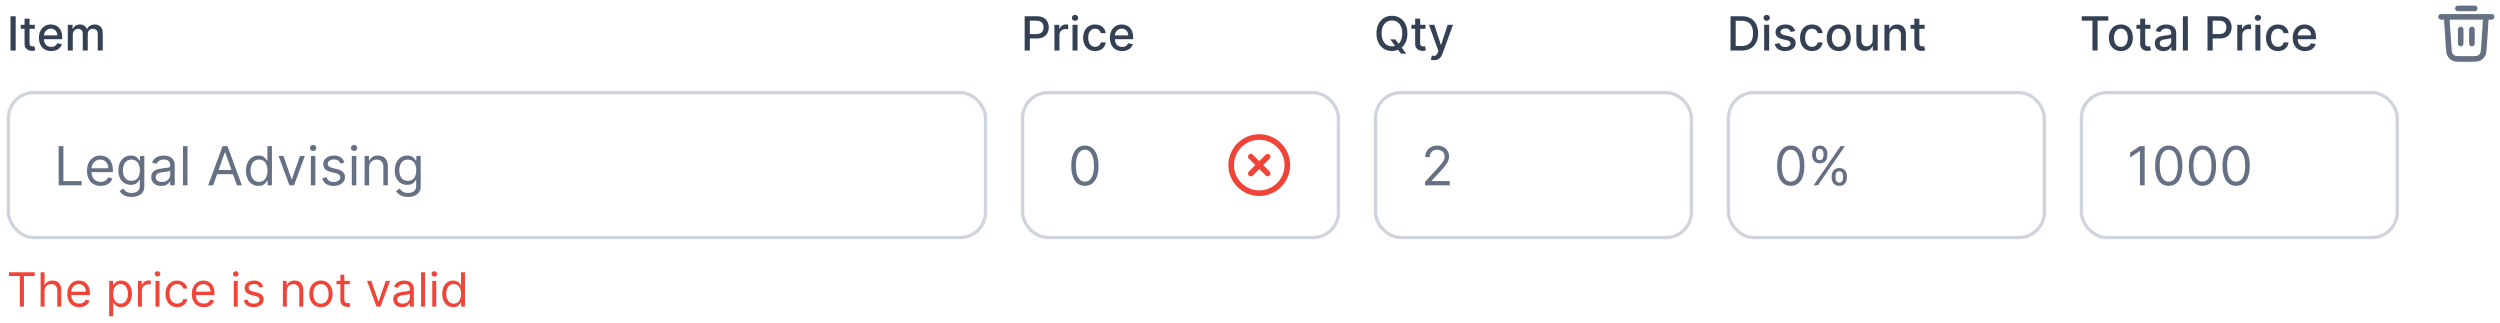 <svg width="742" height="96" viewBox="0 0 742 96" fill="none" xmlns="http://www.w3.org/2000/svg">
<path d="M4.655 4.818V15H3.119V4.818H4.655ZM10.337 7.364V8.557H6.166V7.364H10.337ZM7.285 5.534H8.771V12.758C8.771 13.046 8.814 13.263 8.901 13.409C8.987 13.552 9.098 13.649 9.234 13.702C9.373 13.752 9.524 13.777 9.686 13.777C9.805 13.777 9.91 13.769 9.999 13.752C10.089 13.736 10.158 13.722 10.208 13.712L10.477 14.94C10.39 14.973 10.268 15.007 10.109 15.04C9.95 15.076 9.751 15.096 9.512 15.099C9.121 15.106 8.756 15.037 8.418 14.891C8.08 14.745 7.807 14.519 7.598 14.214C7.389 13.91 7.285 13.527 7.285 13.066V5.534ZM15.191 15.154C14.438 15.154 13.79 14.993 13.247 14.672C12.707 14.347 12.289 13.891 11.994 13.305C11.703 12.715 11.557 12.024 11.557 11.232C11.557 10.449 11.703 9.76 11.994 9.163C12.289 8.567 12.7 8.101 13.227 7.766C13.757 7.432 14.377 7.264 15.086 7.264C15.517 7.264 15.935 7.335 16.339 7.478C16.744 7.62 17.107 7.844 17.428 8.149C17.75 8.454 18.003 8.85 18.189 9.337C18.374 9.821 18.467 10.41 18.467 11.102V11.629H12.397V10.516H17.011C17.011 10.124 16.931 9.778 16.772 9.477C16.613 9.172 16.389 8.931 16.101 8.756C15.816 8.58 15.481 8.492 15.096 8.492C14.679 8.492 14.314 8.595 14.003 8.8C13.694 9.003 13.456 9.268 13.287 9.596C13.121 9.921 13.038 10.274 13.038 10.655V11.525C13.038 12.035 13.128 12.47 13.307 12.827C13.489 13.185 13.742 13.459 14.067 13.648C14.392 13.833 14.772 13.926 15.206 13.926C15.488 13.926 15.744 13.886 15.976 13.807C16.208 13.724 16.409 13.601 16.578 13.439C16.747 13.277 16.876 13.076 16.966 12.837L18.373 13.091C18.26 13.505 18.058 13.868 17.766 14.18C17.478 14.488 17.115 14.728 16.677 14.901C16.243 15.07 15.748 15.154 15.191 15.154ZM20.116 15V7.364H21.543V8.607H21.638C21.797 8.186 22.057 7.857 22.418 7.622C22.78 7.384 23.212 7.264 23.716 7.264C24.226 7.264 24.654 7.384 24.999 7.622C25.347 7.861 25.604 8.189 25.769 8.607H25.849C26.031 8.199 26.321 7.874 26.719 7.632C27.116 7.387 27.59 7.264 28.141 7.264C28.833 7.264 29.398 7.481 29.836 7.915C30.277 8.35 30.497 9.004 30.497 9.879V15H29.011V10.018C29.011 9.501 28.87 9.127 28.588 8.895C28.306 8.663 27.97 8.547 27.579 8.547C27.095 8.547 26.719 8.696 26.45 8.994C26.182 9.289 26.048 9.669 26.048 10.133V15H24.566V9.924C24.566 9.51 24.437 9.177 24.178 8.925C23.92 8.673 23.583 8.547 23.169 8.547C22.887 8.547 22.627 8.621 22.389 8.771C22.153 8.916 21.963 9.12 21.817 9.382C21.674 9.644 21.603 9.947 21.603 10.292V15H20.116Z" fill="#344054"/>
<g filter="url(#filter0_d_6833_16216)">
<rect x="2" y="26" width="291" height="44" rx="8" fill="white"/>
<rect x="2.5" y="26.5" width="290" height="43" rx="7.5" stroke="#D0D5DD"/>
<path d="M17.409 54V42.364H18.818V52.75H24.227V54H17.409ZM29.886 54.182C29.046 54.182 28.32 53.996 27.71 53.625C27.104 53.25 26.636 52.727 26.307 52.057C25.981 51.383 25.818 50.599 25.818 49.705C25.818 48.811 25.981 48.023 26.307 47.341C26.636 46.655 27.095 46.121 27.682 45.739C28.273 45.352 28.962 45.159 29.75 45.159C30.204 45.159 30.653 45.235 31.097 45.386C31.54 45.538 31.943 45.784 32.307 46.125C32.67 46.462 32.96 46.909 33.176 47.466C33.392 48.023 33.5 48.708 33.5 49.523V50.091H26.773V48.932H32.136C32.136 48.439 32.038 48 31.841 47.614C31.648 47.227 31.371 46.922 31.011 46.699C30.655 46.475 30.235 46.364 29.75 46.364C29.216 46.364 28.754 46.496 28.364 46.761C27.977 47.023 27.68 47.364 27.472 47.784C27.263 48.205 27.159 48.655 27.159 49.136V49.909C27.159 50.568 27.273 51.127 27.5 51.585C27.731 52.04 28.051 52.386 28.46 52.625C28.869 52.86 29.345 52.977 29.886 52.977C30.239 52.977 30.557 52.928 30.841 52.83C31.129 52.727 31.377 52.576 31.585 52.375C31.794 52.17 31.954 51.917 32.068 51.614L33.364 51.977C33.227 52.417 32.998 52.803 32.676 53.136C32.354 53.466 31.956 53.724 31.483 53.909C31.009 54.091 30.477 54.182 29.886 54.182ZM39.062 57.455C38.415 57.455 37.858 57.371 37.392 57.205C36.926 57.042 36.538 56.826 36.227 56.557C35.92 56.292 35.676 56.008 35.494 55.705L36.562 54.955C36.684 55.114 36.837 55.295 37.023 55.5C37.208 55.708 37.462 55.888 37.784 56.04C38.11 56.195 38.536 56.273 39.062 56.273C39.767 56.273 40.349 56.102 40.807 55.761C41.265 55.42 41.494 54.886 41.494 54.159V52.386H41.381C41.282 52.545 41.142 52.742 40.96 52.977C40.782 53.208 40.525 53.415 40.188 53.597C39.854 53.775 39.403 53.864 38.835 53.864C38.131 53.864 37.498 53.697 36.938 53.364C36.381 53.03 35.939 52.545 35.614 51.909C35.292 51.273 35.131 50.5 35.131 49.591C35.131 48.697 35.288 47.919 35.602 47.256C35.917 46.589 36.354 46.074 36.915 45.71C37.475 45.343 38.123 45.159 38.858 45.159C39.426 45.159 39.877 45.254 40.21 45.443C40.547 45.629 40.805 45.841 40.983 46.08C41.165 46.314 41.305 46.508 41.403 46.659H41.54V45.273H42.835V54.25C42.835 55 42.665 55.61 42.324 56.08C41.987 56.553 41.532 56.9 40.96 57.119C40.392 57.343 39.76 57.455 39.062 57.455ZM39.017 52.659C39.555 52.659 40.01 52.536 40.381 52.29C40.752 52.044 41.034 51.689 41.227 51.227C41.42 50.765 41.517 50.212 41.517 49.568C41.517 48.939 41.422 48.385 41.233 47.903C41.044 47.422 40.763 47.045 40.392 46.773C40.021 46.5 39.562 46.364 39.017 46.364C38.449 46.364 37.975 46.508 37.597 46.795C37.222 47.083 36.939 47.47 36.75 47.955C36.564 48.439 36.472 48.977 36.472 49.568C36.472 50.174 36.566 50.71 36.756 51.176C36.949 51.638 37.233 52.002 37.608 52.267C37.987 52.528 38.456 52.659 39.017 52.659ZM47.858 54.205C47.305 54.205 46.803 54.1 46.352 53.892C45.901 53.68 45.544 53.375 45.278 52.977C45.013 52.576 44.881 52.091 44.881 51.523C44.881 51.023 44.979 50.617 45.176 50.307C45.373 49.992 45.636 49.746 45.966 49.568C46.295 49.39 46.659 49.258 47.057 49.17C47.458 49.08 47.862 49.008 48.267 48.955C48.797 48.886 49.227 48.835 49.557 48.801C49.89 48.763 50.133 48.701 50.284 48.614C50.439 48.526 50.517 48.375 50.517 48.159V48.114C50.517 47.553 50.364 47.117 50.057 46.807C49.754 46.496 49.294 46.341 48.676 46.341C48.036 46.341 47.534 46.481 47.17 46.761C46.807 47.042 46.551 47.341 46.403 47.659L45.131 47.205C45.358 46.674 45.661 46.261 46.04 45.966C46.422 45.667 46.839 45.458 47.29 45.341C47.744 45.22 48.191 45.159 48.631 45.159C48.911 45.159 49.233 45.193 49.597 45.261C49.964 45.326 50.318 45.46 50.659 45.665C51.004 45.869 51.29 46.178 51.517 46.591C51.744 47.004 51.858 47.557 51.858 48.25V54H50.517V52.818H50.449C50.358 53.008 50.206 53.21 49.994 53.426C49.782 53.642 49.5 53.826 49.148 53.977C48.795 54.129 48.365 54.205 47.858 54.205ZM48.062 53C48.593 53 49.04 52.896 49.403 52.688C49.771 52.479 50.047 52.21 50.233 51.881C50.422 51.551 50.517 51.205 50.517 50.841V49.614C50.46 49.682 50.335 49.744 50.142 49.801C49.953 49.854 49.733 49.901 49.483 49.943C49.237 49.981 48.996 50.015 48.761 50.045C48.53 50.072 48.343 50.095 48.199 50.114C47.85 50.159 47.525 50.233 47.222 50.335C46.922 50.434 46.68 50.583 46.494 50.784C46.312 50.981 46.222 51.25 46.222 51.591C46.222 52.057 46.394 52.409 46.739 52.648C47.087 52.883 47.528 53 48.062 53ZM55.646 42.364V54H54.305V42.364H55.646ZM63.261 54H61.784L66.057 42.364H67.511L71.784 54H70.307L66.829 44.205H66.739L63.261 54ZM63.807 49.455H69.761V50.705H63.807V49.455ZM76.71 54.182C75.983 54.182 75.341 53.998 74.784 53.631C74.227 53.26 73.792 52.737 73.477 52.062C73.163 51.385 73.006 50.583 73.006 49.659C73.006 48.742 73.163 47.947 73.477 47.273C73.792 46.599 74.229 46.078 74.79 45.71C75.35 45.343 75.998 45.159 76.733 45.159C77.301 45.159 77.75 45.254 78.079 45.443C78.413 45.629 78.667 45.841 78.841 46.08C79.019 46.314 79.157 46.508 79.256 46.659H79.369V42.364H80.71V54H79.415V52.659H79.256C79.157 52.818 79.017 53.019 78.835 53.261C78.653 53.5 78.394 53.714 78.057 53.903C77.72 54.089 77.271 54.182 76.71 54.182ZM76.892 52.977C77.43 52.977 77.885 52.837 78.256 52.557C78.627 52.273 78.909 51.881 79.102 51.381C79.296 50.877 79.392 50.295 79.392 49.636C79.392 48.985 79.297 48.415 79.108 47.926C78.919 47.434 78.638 47.051 78.267 46.778C77.896 46.502 77.438 46.364 76.892 46.364C76.324 46.364 75.85 46.51 75.472 46.801C75.097 47.089 74.814 47.481 74.625 47.977C74.439 48.47 74.347 49.023 74.347 49.636C74.347 50.258 74.441 50.822 74.631 51.33C74.824 51.833 75.108 52.235 75.483 52.534C75.862 52.83 76.331 52.977 76.892 52.977ZM90.489 45.273L87.261 54H85.898L82.671 45.273H84.125L86.534 52.227H86.625L89.034 45.273H90.489ZM92.258 54V45.273H93.599V54H92.258ZM92.94 43.818C92.679 43.818 92.454 43.729 92.264 43.551C92.079 43.373 91.986 43.159 91.986 42.909C91.986 42.659 92.079 42.445 92.264 42.267C92.454 42.089 92.679 42 92.94 42C93.202 42 93.425 42.089 93.611 42.267C93.8 42.445 93.895 42.659 93.895 42.909C93.895 43.159 93.8 43.373 93.611 43.551C93.425 43.729 93.202 43.818 92.94 43.818ZM102.237 47.227L101.033 47.568C100.957 47.367 100.845 47.172 100.697 46.983C100.554 46.79 100.357 46.631 100.107 46.506C99.856 46.381 99.537 46.318 99.146 46.318C98.612 46.318 98.167 46.441 97.811 46.688C97.459 46.93 97.283 47.239 97.283 47.614C97.283 47.947 97.404 48.21 97.646 48.403C97.889 48.597 98.267 48.758 98.783 48.886L100.078 49.205C100.858 49.394 101.44 49.684 101.822 50.074C102.205 50.46 102.396 50.958 102.396 51.568C102.396 52.068 102.252 52.515 101.964 52.909C101.68 53.303 101.283 53.614 100.771 53.841C100.26 54.068 99.665 54.182 98.987 54.182C98.097 54.182 97.36 53.989 96.777 53.602C96.194 53.216 95.824 52.651 95.669 51.909L96.942 51.591C97.063 52.061 97.292 52.413 97.629 52.648C97.97 52.883 98.415 53 98.965 53C99.59 53 100.086 52.867 100.453 52.602C100.824 52.333 101.01 52.011 101.01 51.636C101.01 51.333 100.904 51.08 100.692 50.875C100.48 50.667 100.154 50.511 99.715 50.409L98.26 50.068C97.461 49.879 96.874 49.585 96.499 49.188C96.127 48.786 95.942 48.284 95.942 47.682C95.942 47.189 96.08 46.754 96.356 46.375C96.637 45.996 97.017 45.699 97.499 45.483C97.983 45.267 98.533 45.159 99.146 45.159C100.01 45.159 100.688 45.349 101.18 45.727C101.677 46.106 102.029 46.606 102.237 47.227ZM104.415 54V45.273H105.756V54H104.415ZM105.097 43.818C104.835 43.818 104.61 43.729 104.42 43.551C104.235 43.373 104.142 43.159 104.142 42.909C104.142 42.659 104.235 42.445 104.42 42.267C104.61 42.089 104.835 42 105.097 42C105.358 42 105.581 42.089 105.767 42.267C105.956 42.445 106.051 42.659 106.051 42.909C106.051 43.159 105.956 43.373 105.767 43.551C105.581 43.729 105.358 43.818 105.097 43.818ZM109.553 48.75V54H108.212V45.273H109.507V46.636H109.621C109.825 46.193 110.136 45.837 110.553 45.568C110.969 45.295 111.507 45.159 112.166 45.159C112.757 45.159 113.274 45.28 113.717 45.523C114.161 45.761 114.505 46.125 114.751 46.614C114.998 47.099 115.121 47.712 115.121 48.455V54H113.78V48.545C113.78 47.86 113.602 47.326 113.246 46.943C112.89 46.557 112.401 46.364 111.78 46.364C111.352 46.364 110.969 46.456 110.632 46.642C110.299 46.828 110.036 47.099 109.842 47.455C109.649 47.811 109.553 48.242 109.553 48.75ZM121.094 57.455C120.446 57.455 119.889 57.371 119.423 57.205C118.957 57.042 118.569 56.826 118.259 56.557C117.952 56.292 117.707 56.008 117.526 55.705L118.594 54.955C118.715 55.114 118.868 55.295 119.054 55.5C119.24 55.708 119.493 55.888 119.815 56.04C120.141 56.195 120.567 56.273 121.094 56.273C121.798 56.273 122.38 56.102 122.838 55.761C123.296 55.42 123.526 54.886 123.526 54.159V52.386H123.412C123.313 52.545 123.173 52.742 122.991 52.977C122.813 53.208 122.556 53.415 122.219 53.597C121.885 53.775 121.435 53.864 120.866 53.864C120.162 53.864 119.529 53.697 118.969 53.364C118.412 53.03 117.971 52.545 117.645 51.909C117.323 51.273 117.162 50.5 117.162 49.591C117.162 48.697 117.319 47.919 117.634 47.256C117.948 46.589 118.385 46.074 118.946 45.71C119.507 45.343 120.154 45.159 120.889 45.159C121.457 45.159 121.908 45.254 122.241 45.443C122.579 45.629 122.836 45.841 123.014 46.08C123.196 46.314 123.336 46.508 123.435 46.659H123.571V45.273H124.866V54.25C124.866 55 124.696 55.61 124.355 56.08C124.018 56.553 123.563 56.9 122.991 57.119C122.423 57.343 121.791 57.455 121.094 57.455ZM121.048 52.659C121.586 52.659 122.041 52.536 122.412 52.29C122.783 52.044 123.065 51.689 123.259 51.227C123.452 50.765 123.548 50.212 123.548 49.568C123.548 48.939 123.454 48.385 123.264 47.903C123.075 47.422 122.795 47.045 122.423 46.773C122.052 46.5 121.594 46.364 121.048 46.364C120.48 46.364 120.007 46.508 119.628 46.795C119.253 47.083 118.971 47.47 118.781 47.955C118.596 48.439 118.503 48.977 118.503 49.568C118.503 50.174 118.598 50.71 118.787 51.176C118.98 51.638 119.264 52.002 119.639 52.267C120.018 52.528 120.488 52.659 121.048 52.659Z" fill="#667085"/>
</g>
<path d="M2.676 81.912V80.818H10.312V81.912H7.111V91H5.878V81.912H2.676ZM13.23 86.406V91H12.056V80.818H13.23V84.557H13.329C13.508 84.162 13.777 83.849 14.134 83.617C14.496 83.382 14.976 83.264 15.576 83.264C16.096 83.264 16.552 83.369 16.943 83.577C17.334 83.783 17.638 84.099 17.853 84.527C18.072 84.951 18.181 85.492 18.181 86.148V91H17.008V86.227C17.008 85.621 16.851 85.152 16.536 84.82C16.224 84.486 15.792 84.318 15.238 84.318C14.854 84.318 14.509 84.399 14.204 84.562C13.902 84.724 13.664 84.961 13.488 85.273C13.316 85.584 13.23 85.962 13.23 86.406ZM23.529 91.159C22.794 91.159 22.159 90.997 21.625 90.672C21.095 90.344 20.686 89.886 20.397 89.3C20.112 88.71 19.97 88.024 19.97 87.242C19.97 86.459 20.112 85.77 20.397 85.173C20.686 84.573 21.087 84.106 21.601 83.771C22.117 83.433 22.721 83.264 23.41 83.264C23.808 83.264 24.201 83.331 24.588 83.463C24.976 83.596 25.329 83.811 25.647 84.109C25.966 84.404 26.219 84.796 26.408 85.283C26.597 85.77 26.691 86.37 26.691 87.082V87.579H20.805V86.565H25.498C25.498 86.135 25.412 85.75 25.24 85.412C25.071 85.074 24.829 84.807 24.514 84.612C24.202 84.416 23.834 84.318 23.41 84.318C22.943 84.318 22.538 84.434 22.197 84.666C21.859 84.895 21.599 85.193 21.416 85.561C21.234 85.929 21.143 86.323 21.143 86.744V87.421C21.143 87.997 21.242 88.486 21.441 88.887C21.644 89.285 21.924 89.588 22.282 89.797C22.64 90.002 23.055 90.105 23.529 90.105C23.838 90.105 24.116 90.062 24.365 89.976C24.617 89.886 24.834 89.754 25.016 89.578C25.198 89.399 25.339 89.177 25.439 88.912L26.572 89.23C26.453 89.615 26.252 89.953 25.971 90.244C25.689 90.533 25.341 90.758 24.927 90.921C24.512 91.079 24.047 91.159 23.529 91.159ZM32.414 93.864V83.364H33.547V84.577H33.686C33.773 84.444 33.892 84.275 34.044 84.07C34.2 83.861 34.422 83.675 34.711 83.513C35.002 83.347 35.397 83.264 35.894 83.264C36.537 83.264 37.104 83.425 37.594 83.746C38.085 84.068 38.467 84.524 38.742 85.114C39.018 85.704 39.155 86.4 39.155 87.202C39.155 88.01 39.018 88.711 38.742 89.305C38.467 89.895 38.086 90.352 37.599 90.677C37.112 90.998 36.55 91.159 35.914 91.159C35.423 91.159 35.03 91.078 34.735 90.915C34.441 90.75 34.213 90.562 34.054 90.354C33.895 90.142 33.773 89.966 33.686 89.827H33.587V93.864H32.414ZM33.567 87.182C33.567 87.758 33.652 88.267 33.821 88.708C33.99 89.146 34.237 89.489 34.561 89.737C34.886 89.983 35.284 90.105 35.755 90.105C36.245 90.105 36.654 89.976 36.983 89.717C37.314 89.456 37.563 89.104 37.728 88.663C37.897 88.219 37.982 87.725 37.982 87.182C37.982 86.645 37.899 86.161 37.733 85.73C37.571 85.296 37.324 84.953 36.992 84.701C36.664 84.446 36.252 84.318 35.755 84.318C35.277 84.318 34.876 84.439 34.551 84.681C34.227 84.92 33.981 85.254 33.816 85.685C33.65 86.113 33.567 86.612 33.567 87.182ZM40.945 91V83.364H42.078V84.517H42.158C42.297 84.139 42.549 83.833 42.914 83.597C43.278 83.362 43.689 83.244 44.147 83.244C44.233 83.244 44.341 83.246 44.47 83.249C44.599 83.253 44.697 83.258 44.763 83.264V84.457C44.723 84.447 44.632 84.433 44.49 84.413C44.35 84.389 44.203 84.378 44.047 84.378C43.676 84.378 43.345 84.456 43.053 84.612C42.765 84.764 42.536 84.976 42.367 85.248C42.201 85.516 42.118 85.823 42.118 86.168V91H40.945ZM46.154 91V83.364H47.327V91H46.154ZM46.751 82.091C46.522 82.091 46.325 82.013 46.159 81.857C45.996 81.701 45.915 81.514 45.915 81.296C45.915 81.077 45.996 80.889 46.159 80.734C46.325 80.578 46.522 80.5 46.751 80.5C46.979 80.5 47.175 80.578 47.337 80.734C47.503 80.889 47.586 81.077 47.586 81.296C47.586 81.514 47.503 81.701 47.337 81.857C47.175 82.013 46.979 82.091 46.751 82.091ZM52.578 91.159C51.863 91.159 51.246 90.99 50.729 90.652C50.212 90.314 49.814 89.848 49.536 89.255C49.258 88.662 49.118 87.984 49.118 87.222C49.118 86.446 49.261 85.762 49.546 85.168C49.834 84.572 50.235 84.106 50.749 83.771C51.266 83.433 51.869 83.264 52.559 83.264C53.096 83.264 53.579 83.364 54.01 83.562C54.441 83.761 54.794 84.04 55.069 84.398C55.344 84.756 55.515 85.173 55.581 85.651H54.408C54.319 85.303 54.12 84.994 53.811 84.726C53.507 84.454 53.096 84.318 52.578 84.318C52.121 84.318 51.72 84.438 51.375 84.676C51.034 84.912 50.767 85.245 50.575 85.675C50.386 86.103 50.291 86.605 50.291 87.182C50.291 87.772 50.384 88.285 50.57 88.723C50.759 89.16 51.024 89.5 51.365 89.742C51.71 89.984 52.114 90.105 52.578 90.105C52.883 90.105 53.16 90.052 53.409 89.946C53.657 89.84 53.868 89.688 54.04 89.489C54.212 89.29 54.335 89.051 54.408 88.773H55.581C55.515 89.224 55.351 89.629 55.089 89.991C54.831 90.349 54.488 90.634 54.06 90.846C53.636 91.055 53.142 91.159 52.578 91.159ZM60.498 91.159C59.762 91.159 59.128 90.997 58.594 90.672C58.064 90.344 57.654 89.886 57.366 89.3C57.081 88.71 56.939 88.024 56.939 87.242C56.939 86.459 57.081 85.77 57.366 85.173C57.654 84.573 58.056 84.106 58.569 83.771C59.086 83.433 59.69 83.264 60.379 83.264C60.777 83.264 61.169 83.331 61.557 83.463C61.945 83.596 62.298 83.811 62.616 84.109C62.934 84.404 63.188 84.796 63.377 85.283C63.566 85.77 63.66 86.37 63.66 87.082V87.579H57.774V86.565H62.467C62.467 86.135 62.381 85.75 62.209 85.412C62.039 85.074 61.797 84.807 61.483 84.612C61.171 84.416 60.803 84.318 60.379 84.318C59.912 84.318 59.507 84.434 59.166 84.666C58.828 84.895 58.568 85.193 58.385 85.561C58.203 85.929 58.112 86.323 58.112 86.744V87.421C58.112 87.997 58.211 88.486 58.41 88.887C58.612 89.285 58.892 89.588 59.25 89.797C59.608 90.002 60.024 90.105 60.498 90.105C60.806 90.105 61.085 90.062 61.334 89.976C61.585 89.886 61.802 89.754 61.985 89.578C62.167 89.399 62.308 89.177 62.407 88.912L63.541 89.23C63.422 89.615 63.221 89.953 62.939 90.244C62.658 90.533 62.309 90.758 61.895 90.921C61.481 91.079 61.015 91.159 60.498 91.159ZM69.382 91V83.364H70.556V91H69.382ZM69.979 82.091C69.75 82.091 69.553 82.013 69.387 81.857C69.225 81.701 69.144 81.514 69.144 81.296C69.144 81.077 69.225 80.889 69.387 80.734C69.553 80.578 69.75 80.5 69.979 80.5C70.208 80.5 70.403 80.578 70.566 80.734C70.731 80.889 70.814 81.077 70.814 81.296C70.814 81.514 70.731 81.701 70.566 81.857C70.403 82.013 70.208 82.091 69.979 82.091ZM78.114 85.074L77.06 85.372C76.993 85.197 76.896 85.026 76.766 84.86C76.641 84.691 76.468 84.552 76.249 84.442C76.031 84.333 75.751 84.278 75.409 84.278C74.942 84.278 74.552 84.386 74.241 84.602C73.933 84.814 73.779 85.084 73.779 85.412C73.779 85.704 73.885 85.934 74.097 86.103C74.309 86.272 74.64 86.413 75.091 86.526L76.225 86.804C76.907 86.97 77.416 87.223 77.751 87.565C78.086 87.903 78.253 88.338 78.253 88.872C78.253 89.31 78.127 89.701 77.875 90.046C77.627 90.39 77.279 90.662 76.831 90.861C76.384 91.06 75.863 91.159 75.27 91.159C74.491 91.159 73.847 90.99 73.336 90.652C72.826 90.314 72.502 89.82 72.367 89.171L73.48 88.892C73.586 89.303 73.787 89.611 74.082 89.817C74.38 90.022 74.77 90.125 75.25 90.125C75.797 90.125 76.231 90.009 76.553 89.777C76.877 89.542 77.04 89.26 77.04 88.932C77.04 88.667 76.947 88.445 76.761 88.266C76.576 88.083 76.291 87.947 75.906 87.858L74.634 87.56C73.934 87.394 73.421 87.137 73.093 86.789C72.768 86.438 72.605 85.999 72.605 85.472C72.605 85.041 72.726 84.66 72.968 84.328C73.213 83.997 73.547 83.737 73.968 83.548C74.392 83.359 74.872 83.264 75.409 83.264C76.165 83.264 76.758 83.43 77.189 83.761C77.623 84.093 77.931 84.53 78.114 85.074ZM85.13 86.406V91H83.957V83.364H85.09V84.557H85.19C85.369 84.169 85.64 83.858 86.005 83.622C86.37 83.383 86.84 83.264 87.417 83.264C87.934 83.264 88.386 83.37 88.774 83.582C89.162 83.791 89.463 84.109 89.679 84.537C89.894 84.961 90.002 85.498 90.002 86.148V91H88.829V86.227C88.829 85.627 88.673 85.16 88.362 84.825C88.05 84.487 87.622 84.318 87.079 84.318C86.704 84.318 86.37 84.399 86.075 84.562C85.783 84.724 85.553 84.961 85.383 85.273C85.215 85.584 85.13 85.962 85.13 86.406ZM95.248 91.159C94.559 91.159 93.954 90.995 93.434 90.667C92.917 90.339 92.512 89.88 92.221 89.29C91.932 88.7 91.788 88.01 91.788 87.222C91.788 86.426 91.932 85.732 92.221 85.138C92.512 84.545 92.917 84.085 93.434 83.756C93.954 83.428 94.559 83.264 95.248 83.264C95.938 83.264 96.541 83.428 97.058 83.756C97.578 84.085 97.983 84.545 98.271 85.138C98.563 85.732 98.709 86.426 98.709 87.222C98.709 88.01 98.563 88.7 98.271 89.29C97.983 89.88 97.578 90.339 97.058 90.667C96.541 90.995 95.938 91.159 95.248 91.159ZM95.248 90.105C95.772 90.105 96.203 89.971 96.541 89.702C96.879 89.434 97.129 89.081 97.292 88.644C97.454 88.206 97.535 87.732 97.535 87.222C97.535 86.711 97.454 86.236 97.292 85.795C97.129 85.354 96.879 84.998 96.541 84.726C96.203 84.454 95.772 84.318 95.248 84.318C94.725 84.318 94.294 84.454 93.956 84.726C93.618 84.998 93.368 85.354 93.205 85.795C93.043 86.236 92.962 86.711 92.962 87.222C92.962 87.732 93.043 88.206 93.205 88.644C93.368 89.081 93.618 89.434 93.956 89.702C94.294 89.971 94.725 90.105 95.248 90.105ZM103.821 83.364V84.358H99.863V83.364H103.821ZM101.017 81.534H102.19V88.812C102.19 89.144 102.238 89.392 102.334 89.558C102.434 89.721 102.56 89.83 102.712 89.886C102.868 89.939 103.032 89.966 103.204 89.966C103.333 89.966 103.44 89.959 103.522 89.946C103.605 89.93 103.672 89.916 103.721 89.906L103.96 90.96C103.88 90.99 103.769 91.02 103.627 91.05C103.484 91.083 103.304 91.099 103.085 91.099C102.753 91.099 102.429 91.028 102.11 90.886C101.796 90.743 101.534 90.526 101.325 90.234C101.119 89.943 101.017 89.575 101.017 89.131V81.534ZM115.767 83.364L112.944 91H111.75L108.926 83.364H110.199L112.307 89.449H112.387L114.495 83.364H115.767ZM119.331 91.179C118.847 91.179 118.408 91.088 118.013 90.906C117.619 90.72 117.306 90.453 117.074 90.105C116.842 89.754 116.726 89.329 116.726 88.832C116.726 88.395 116.812 88.04 116.984 87.769C117.157 87.493 117.387 87.278 117.675 87.122C117.964 86.966 118.282 86.85 118.63 86.774C118.981 86.695 119.334 86.632 119.689 86.585C120.153 86.526 120.529 86.481 120.817 86.451C121.109 86.418 121.321 86.363 121.454 86.287C121.59 86.211 121.657 86.078 121.657 85.889V85.849C121.657 85.359 121.523 84.978 121.255 84.706C120.99 84.434 120.587 84.298 120.047 84.298C119.487 84.298 119.047 84.421 118.729 84.666C118.411 84.912 118.187 85.173 118.058 85.452L116.944 85.054C117.143 84.59 117.408 84.229 117.74 83.97C118.075 83.708 118.439 83.526 118.834 83.423C119.231 83.317 119.622 83.264 120.007 83.264C120.252 83.264 120.534 83.294 120.852 83.354C121.174 83.41 121.483 83.528 121.782 83.707C122.083 83.886 122.334 84.156 122.532 84.517C122.731 84.878 122.831 85.362 122.831 85.969V91H121.657V89.966H121.598C121.518 90.132 121.386 90.309 121.2 90.498C121.015 90.687 120.768 90.847 120.459 90.98C120.151 91.113 119.775 91.179 119.331 91.179ZM119.51 90.125C119.974 90.125 120.365 90.034 120.683 89.852C121.005 89.669 121.247 89.434 121.409 89.146C121.575 88.857 121.657 88.554 121.657 88.236V87.162C121.608 87.222 121.498 87.276 121.329 87.326C121.164 87.372 120.971 87.414 120.753 87.45C120.537 87.483 120.327 87.513 120.121 87.54C119.919 87.563 119.755 87.583 119.629 87.599C119.324 87.639 119.039 87.704 118.774 87.793C118.512 87.879 118.3 88.01 118.138 88.186C117.979 88.358 117.899 88.594 117.899 88.892C117.899 89.3 118.05 89.608 118.351 89.817C118.656 90.022 119.042 90.125 119.51 90.125ZM126.146 80.818V91H124.972V80.818H126.146ZM128.295 91V83.364H129.468V91H128.295ZM128.891 82.091C128.662 82.091 128.465 82.013 128.3 81.857C128.137 81.701 128.056 81.514 128.056 81.296C128.056 81.077 128.137 80.889 128.3 80.734C128.465 80.578 128.662 80.5 128.891 80.5C129.12 80.5 129.315 80.578 129.478 80.734C129.644 80.889 129.726 81.077 129.726 81.296C129.726 81.514 129.644 81.701 129.478 81.857C129.315 82.013 129.12 82.091 128.891 82.091ZM134.5 91.159C133.864 91.159 133.302 90.998 132.815 90.677C132.328 90.352 131.947 89.895 131.672 89.305C131.396 88.711 131.259 88.01 131.259 87.202C131.259 86.4 131.396 85.704 131.672 85.114C131.947 84.524 132.329 84.068 132.82 83.746C133.31 83.425 133.877 83.264 134.52 83.264C135.017 83.264 135.41 83.347 135.699 83.513C135.99 83.675 136.212 83.861 136.365 84.07C136.52 84.275 136.641 84.444 136.728 84.577H136.827V80.818H138V91H136.867V89.827H136.728C136.641 89.966 136.519 90.142 136.36 90.354C136.201 90.562 135.974 90.75 135.679 90.915C135.384 91.078 134.991 91.159 134.5 91.159ZM134.659 90.105C135.13 90.105 135.528 89.983 135.853 89.737C136.177 89.489 136.424 89.146 136.593 88.708C136.762 88.267 136.847 87.758 136.847 87.182C136.847 86.612 136.764 86.113 136.598 85.685C136.433 85.254 136.187 84.92 135.863 84.681C135.538 84.439 135.137 84.318 134.659 84.318C134.162 84.318 133.748 84.446 133.417 84.701C133.088 84.953 132.842 85.296 132.676 85.73C132.513 86.161 132.432 86.645 132.432 87.182C132.432 87.725 132.515 88.219 132.681 88.663C132.85 89.104 133.098 89.456 133.426 89.717C133.758 89.976 134.169 90.105 134.659 90.105Z" fill="#F04438"/>
<path d="M304.119 15V4.818H307.748C308.54 4.818 309.196 4.962 309.717 5.251C310.237 5.539 310.626 5.933 310.885 6.434C311.143 6.931 311.273 7.491 311.273 8.114C311.273 8.741 311.142 9.304 310.88 9.805C310.621 10.302 310.23 10.696 309.707 10.988C309.186 11.276 308.532 11.421 307.743 11.421H305.247V10.118H307.604C308.104 10.118 308.51 10.032 308.822 9.859C309.133 9.684 309.362 9.445 309.508 9.143C309.654 8.842 309.727 8.499 309.727 8.114C309.727 7.73 309.654 7.388 309.508 7.09C309.362 6.792 309.132 6.558 308.817 6.389C308.505 6.22 308.094 6.136 307.584 6.136H305.655V15H304.119ZM312.954 15V7.364H314.391V8.577H314.471C314.61 8.166 314.855 7.843 315.206 7.607C315.561 7.369 315.962 7.249 316.41 7.249C316.502 7.249 316.612 7.253 316.738 7.259C316.867 7.266 316.968 7.274 317.041 7.284V8.706C316.981 8.689 316.875 8.671 316.723 8.651C316.57 8.628 316.418 8.616 316.265 8.616C315.914 8.616 315.601 8.691 315.326 8.84C315.054 8.986 314.839 9.19 314.68 9.452C314.52 9.71 314.441 10.005 314.441 10.337V15H312.954ZM318.327 15V7.364H319.814V15H318.327ZM319.078 6.185C318.82 6.185 318.598 6.099 318.412 5.927C318.23 5.751 318.138 5.542 318.138 5.3C318.138 5.055 318.23 4.846 318.412 4.674C318.598 4.498 318.82 4.411 319.078 4.411C319.337 4.411 319.557 4.498 319.739 4.674C319.925 4.846 320.018 5.055 320.018 5.3C320.018 5.542 319.925 5.751 319.739 5.927C319.557 6.099 319.337 6.185 319.078 6.185ZM325.03 15.154C324.291 15.154 323.655 14.987 323.121 14.652C322.591 14.314 322.183 13.848 321.898 13.255C321.613 12.662 321.471 11.982 321.471 11.217C321.471 10.441 321.617 9.757 321.908 9.163C322.2 8.567 322.611 8.101 323.141 7.766C323.671 7.432 324.296 7.264 325.015 7.264C325.595 7.264 326.113 7.372 326.567 7.587C327.021 7.799 327.387 8.098 327.665 8.482C327.947 8.867 328.114 9.316 328.167 9.83H326.721C326.641 9.472 326.459 9.163 326.174 8.905C325.892 8.646 325.514 8.517 325.04 8.517C324.626 8.517 324.263 8.626 323.952 8.845C323.643 9.061 323.403 9.369 323.231 9.77C323.058 10.168 322.972 10.638 322.972 11.182C322.972 11.739 323.057 12.219 323.226 12.624C323.395 13.028 323.633 13.341 323.942 13.563C324.253 13.785 324.619 13.896 325.04 13.896C325.322 13.896 325.577 13.845 325.806 13.742C326.038 13.636 326.232 13.485 326.388 13.29C326.547 13.094 326.658 12.859 326.721 12.584H328.167C328.114 13.078 327.954 13.518 327.685 13.906C327.417 14.294 327.057 14.599 326.606 14.821C326.159 15.043 325.634 15.154 325.03 15.154ZM333.048 15.154C332.296 15.154 331.648 14.993 331.104 14.672C330.564 14.347 330.147 13.891 329.852 13.305C329.56 12.715 329.414 12.024 329.414 11.232C329.414 10.449 329.56 9.76 329.852 9.163C330.147 8.567 330.558 8.101 331.085 7.766C331.615 7.432 332.235 7.264 332.944 7.264C333.375 7.264 333.792 7.335 334.197 7.478C334.601 7.62 334.964 7.844 335.286 8.149C335.607 8.454 335.861 8.85 336.046 9.337C336.232 9.821 336.325 10.41 336.325 11.102V11.629H330.254V10.516H334.868C334.868 10.124 334.788 9.778 334.629 9.477C334.47 9.172 334.246 8.931 333.958 8.756C333.673 8.58 333.338 8.492 332.954 8.492C332.536 8.492 332.172 8.595 331.86 8.8C331.552 9.003 331.313 9.268 331.144 9.596C330.978 9.921 330.896 10.274 330.896 10.655V11.525C330.896 12.035 330.985 12.47 331.164 12.827C331.346 13.185 331.6 13.459 331.925 13.648C332.25 13.833 332.629 13.926 333.063 13.926C333.345 13.926 333.602 13.886 333.834 13.807C334.066 13.724 334.266 13.601 334.435 13.439C334.604 13.277 334.734 13.076 334.823 12.837L336.23 13.091C336.117 13.505 335.915 13.868 335.624 14.18C335.335 14.488 334.972 14.728 334.535 14.901C334.101 15.07 333.605 15.154 333.048 15.154Z" fill="#344054"/>
<g filter="url(#filter1_d_6833_16216)">
<rect x="303" y="26" width="94.75" height="44" rx="8" fill="white"/>
<rect x="303.5" y="26.5" width="93.75" height="43" rx="7.5" stroke="#D0D5DD"/>
<path d="M322 54.159C321.144 54.159 320.415 53.926 319.812 53.46C319.21 52.99 318.75 52.311 318.432 51.42C318.114 50.526 317.955 49.447 317.955 48.182C317.955 46.924 318.114 45.85 318.432 44.96C318.754 44.066 319.216 43.385 319.818 42.915C320.424 42.441 321.152 42.205 322 42.205C322.848 42.205 323.574 42.441 324.176 42.915C324.782 43.385 325.244 44.066 325.562 44.96C325.884 45.85 326.045 46.924 326.045 48.182C326.045 49.447 325.886 50.526 325.568 51.42C325.25 52.311 324.79 52.99 324.188 53.46C323.585 53.926 322.856 54.159 322 54.159ZM322 52.909C322.848 52.909 323.508 52.5 323.977 51.682C324.447 50.864 324.682 49.697 324.682 48.182C324.682 47.174 324.574 46.316 324.358 45.608C324.146 44.9 323.839 44.36 323.438 43.989C323.04 43.617 322.561 43.432 322 43.432C321.159 43.432 320.502 43.847 320.028 44.676C319.555 45.502 319.318 46.67 319.318 48.182C319.318 49.189 319.424 50.045 319.636 50.75C319.848 51.455 320.153 51.99 320.551 52.358C320.953 52.725 321.436 52.909 322 52.909Z" fill="#667085"/>
<path d="M376.25 45.5L371.25 50.5M371.25 45.5L376.25 50.5M382.084 48C382.084 52.603 378.353 56.334 373.75 56.334C369.148 56.334 365.417 52.603 365.417 48C365.417 43.398 369.148 39.667 373.75 39.667C378.353 39.667 382.084 43.398 382.084 48Z" stroke="#F04438" stroke-width="1.667" stroke-linecap="round" stroke-linejoin="round"/>
</g>
<path d="M412.612 11.699H414.124L415.188 13.086L415.69 13.702L417.385 15.915H415.814L414.68 14.438L414.293 13.901L412.612 11.699ZM417.713 9.909C417.713 10.996 417.514 11.931 417.116 12.713C416.719 13.492 416.174 14.092 415.481 14.513C414.791 14.93 414.008 15.139 413.129 15.139C412.248 15.139 411.46 14.93 410.768 14.513C410.078 14.092 409.535 13.49 409.137 12.708C408.739 11.926 408.54 10.993 408.54 9.909C408.54 8.822 408.739 7.889 409.137 7.11C409.535 6.328 410.078 5.728 410.768 5.31C411.46 4.889 412.248 4.679 413.129 4.679C414.008 4.679 414.791 4.889 415.481 5.31C416.174 5.728 416.719 6.328 417.116 7.11C417.514 7.889 417.713 8.822 417.713 9.909ZM416.192 9.909C416.192 9.08 416.058 8.383 415.789 7.816C415.524 7.246 415.159 6.815 414.695 6.523C414.235 6.228 413.713 6.081 413.129 6.081C412.543 6.081 412.019 6.228 411.558 6.523C411.098 6.815 410.733 7.246 410.464 7.816C410.199 8.383 410.067 9.08 410.067 9.909C410.067 10.738 410.199 11.437 410.464 12.007C410.733 12.574 411.098 13.005 411.558 13.3C412.019 13.591 412.543 13.737 413.129 13.737C413.713 13.737 414.235 13.591 414.695 13.3C415.159 13.005 415.524 12.574 415.789 12.007C416.058 11.437 416.192 10.738 416.192 9.909ZM423.074 7.364V8.557H418.903V7.364H423.074ZM420.021 5.534H421.508V12.758C421.508 13.046 421.551 13.263 421.637 13.409C421.723 13.552 421.834 13.649 421.97 13.702C422.109 13.752 422.26 13.777 422.422 13.777C422.542 13.777 422.646 13.769 422.736 13.752C422.825 13.736 422.895 13.722 422.944 13.712L423.213 14.94C423.127 14.973 423.004 15.007 422.845 15.04C422.686 15.076 422.487 15.096 422.248 15.099C421.857 15.106 421.493 15.037 421.155 14.891C420.817 14.745 420.543 14.519 420.334 14.214C420.126 13.91 420.021 13.527 420.021 13.066V5.534ZM425.658 17.864C425.436 17.864 425.233 17.845 425.051 17.809C424.869 17.776 424.733 17.739 424.643 17.7L425.001 16.482C425.273 16.555 425.515 16.586 425.727 16.576C425.939 16.566 426.127 16.486 426.289 16.337C426.455 16.188 426.601 15.945 426.727 15.607L426.911 15.099L424.116 7.364H425.707L427.641 13.29H427.721L429.655 7.364H431.251L428.104 16.019C427.958 16.417 427.772 16.753 427.547 17.028C427.321 17.307 427.053 17.516 426.741 17.655C426.43 17.794 426.069 17.864 425.658 17.864Z" fill="#344054"/>
<g filter="url(#filter2_d_6833_16216)">
<rect x="407.75" y="26" width="94.75" height="44" rx="8" fill="white"/>
<rect x="408.25" y="26.5" width="93.75" height="43" rx="7.5" stroke="#D0D5DD"/>
<path d="M422.955 54V52.977L426.795 48.773C427.246 48.28 427.617 47.852 427.909 47.489C428.201 47.121 428.417 46.776 428.557 46.455C428.701 46.129 428.773 45.788 428.773 45.432C428.773 45.023 428.674 44.669 428.477 44.369C428.284 44.07 428.019 43.839 427.682 43.676C427.345 43.513 426.966 43.432 426.545 43.432C426.098 43.432 425.708 43.525 425.375 43.71C425.045 43.892 424.79 44.148 424.608 44.477C424.43 44.807 424.341 45.193 424.341 45.636H423C423 44.955 423.157 44.356 423.472 43.841C423.786 43.326 424.214 42.924 424.756 42.636C425.301 42.349 425.913 42.205 426.591 42.205C427.273 42.205 427.877 42.349 428.403 42.636C428.93 42.924 429.343 43.312 429.642 43.801C429.941 44.29 430.091 44.833 430.091 45.432C430.091 45.86 430.013 46.278 429.858 46.688C429.706 47.093 429.441 47.545 429.062 48.045C428.688 48.542 428.167 49.148 427.5 49.864L424.886 52.659V52.75H430.295V54H422.955Z" fill="#667085"/>
</g>
<path d="M516.915 15H513.619V4.818H517.019C518.017 4.818 518.874 5.022 519.589 5.43C520.305 5.834 520.854 6.416 521.235 7.175C521.62 7.93 521.812 8.837 521.812 9.894C521.812 10.955 521.618 11.866 521.23 12.629C520.846 13.391 520.289 13.977 519.56 14.389C518.83 14.796 517.949 15 516.915 15ZM515.155 13.658H516.83C517.606 13.658 518.25 13.512 518.764 13.22C519.278 12.925 519.662 12.499 519.918 11.943C520.173 11.382 520.3 10.7 520.3 9.894C520.3 9.095 520.173 8.418 519.918 7.861C519.666 7.304 519.29 6.881 518.789 6.593C518.289 6.305 517.667 6.161 516.925 6.161H515.155V13.658ZM523.603 15V7.364H525.089V15H523.603ZM524.354 6.185C524.095 6.185 523.873 6.099 523.687 5.927C523.505 5.751 523.414 5.542 523.414 5.3C523.414 5.055 523.505 4.846 523.687 4.674C523.873 4.498 524.095 4.411 524.354 4.411C524.612 4.411 524.832 4.498 525.015 4.674C525.2 4.846 525.293 5.055 525.293 5.3C525.293 5.542 525.2 5.751 525.015 5.927C524.832 6.099 524.612 6.185 524.354 6.185ZM532.811 9.228L531.464 9.467C531.408 9.294 531.318 9.13 531.196 8.974C531.076 8.819 530.914 8.691 530.708 8.592C530.503 8.492 530.246 8.442 529.938 8.442C529.517 8.442 529.166 8.537 528.884 8.726C528.602 8.911 528.461 9.152 528.461 9.447C528.461 9.702 528.556 9.907 528.745 10.063C528.934 10.219 529.239 10.347 529.659 10.446L530.873 10.724C531.575 10.887 532.099 11.137 532.444 11.475C532.788 11.813 532.961 12.252 532.961 12.793C532.961 13.25 532.828 13.658 532.563 14.016C532.301 14.37 531.935 14.649 531.464 14.851C530.997 15.053 530.455 15.154 529.838 15.154C528.983 15.154 528.286 14.972 527.745 14.607C527.205 14.239 526.874 13.717 526.751 13.041L528.188 12.822C528.277 13.197 528.461 13.48 528.74 13.673C529.018 13.861 529.381 13.956 529.828 13.956C530.316 13.956 530.705 13.855 530.997 13.653C531.288 13.447 531.434 13.197 531.434 12.902C531.434 12.663 531.345 12.463 531.166 12.3C530.99 12.138 530.72 12.015 530.355 11.932L529.063 11.649C528.35 11.487 527.823 11.228 527.482 10.874C527.144 10.519 526.975 10.07 526.975 9.526C526.975 9.076 527.101 8.681 527.353 8.343C527.605 8.005 527.953 7.741 528.397 7.553C528.841 7.36 529.35 7.264 529.923 7.264C530.748 7.264 531.398 7.443 531.872 7.801C532.346 8.156 532.659 8.631 532.811 9.228ZM537.812 15.154C537.073 15.154 536.436 14.987 535.903 14.652C535.372 14.314 534.965 13.848 534.68 13.255C534.394 12.662 534.252 11.982 534.252 11.217C534.252 10.441 534.398 9.757 534.689 9.163C534.981 8.567 535.392 8.101 535.922 7.766C536.453 7.432 537.077 7.264 537.797 7.264C538.377 7.264 538.894 7.372 539.348 7.587C539.802 7.799 540.168 8.098 540.447 8.482C540.728 8.867 540.896 9.316 540.949 9.83H539.502C539.422 9.472 539.24 9.163 538.955 8.905C538.673 8.646 538.296 8.517 537.822 8.517C537.407 8.517 537.044 8.626 536.733 8.845C536.425 9.061 536.184 9.369 536.012 9.77C535.84 10.168 535.753 10.638 535.753 11.182C535.753 11.739 535.838 12.219 536.007 12.624C536.176 13.028 536.415 13.341 536.723 13.563C537.034 13.785 537.401 13.896 537.822 13.896C538.103 13.896 538.358 13.845 538.587 13.742C538.819 13.636 539.013 13.485 539.169 13.29C539.328 13.094 539.439 12.859 539.502 12.584H540.949C540.896 13.078 540.735 13.518 540.466 13.906C540.198 14.294 539.838 14.599 539.388 14.821C538.94 15.043 538.415 15.154 537.812 15.154ZM545.755 15.154C545.039 15.154 544.414 14.99 543.881 14.662C543.347 14.334 542.933 13.875 542.638 13.285C542.343 12.695 542.195 12.005 542.195 11.217C542.195 10.425 542.343 9.732 542.638 9.138C542.933 8.545 543.347 8.085 543.881 7.756C544.414 7.428 545.039 7.264 545.755 7.264C546.471 7.264 547.096 7.428 547.629 7.756C548.163 8.085 548.577 8.545 548.872 9.138C549.167 9.732 549.315 10.425 549.315 11.217C549.315 12.005 549.167 12.695 548.872 13.285C548.577 13.875 548.163 14.334 547.629 14.662C547.096 14.99 546.471 15.154 545.755 15.154ZM545.76 13.906C546.224 13.906 546.608 13.784 546.913 13.538C547.218 13.293 547.444 12.967 547.589 12.559C547.739 12.151 547.813 11.702 547.813 11.212C547.813 10.724 547.739 10.277 547.589 9.869C547.444 9.458 547.218 9.129 546.913 8.88C546.608 8.631 546.224 8.507 545.76 8.507C545.293 8.507 544.905 8.631 544.597 8.88C544.292 9.129 544.065 9.458 543.915 9.869C543.77 10.277 543.697 10.724 543.697 11.212C543.697 11.702 543.77 12.151 543.915 12.559C544.065 12.967 544.292 13.293 544.597 13.538C544.905 13.784 545.293 13.906 545.76 13.906ZM555.811 11.833V7.364H557.303V15H555.841V13.678H555.762C555.586 14.085 555.304 14.425 554.916 14.697C554.532 14.965 554.053 15.099 553.48 15.099C552.989 15.099 552.555 14.992 552.177 14.776C551.802 14.557 551.508 14.234 551.292 13.807C551.08 13.379 550.974 12.851 550.974 12.221V7.364H552.46V12.042C552.46 12.562 552.605 12.977 552.893 13.285C553.181 13.593 553.556 13.747 554.017 13.747C554.295 13.747 554.572 13.678 554.847 13.538C555.125 13.399 555.356 13.189 555.538 12.907C555.723 12.625 555.815 12.267 555.811 11.833ZM560.787 10.466V15H559.3V7.364H560.727V8.607H560.821C560.997 8.202 561.272 7.877 561.647 7.632C562.025 7.387 562.5 7.264 563.074 7.264C563.594 7.264 564.05 7.374 564.441 7.592C564.832 7.808 565.135 8.129 565.35 8.557C565.566 8.984 565.674 9.513 565.674 10.143V15H564.187V10.322C564.187 9.768 564.043 9.336 563.755 9.024C563.466 8.709 563.07 8.552 562.566 8.552C562.222 8.552 561.915 8.626 561.647 8.776C561.382 8.925 561.171 9.143 561.015 9.432C560.863 9.717 560.787 10.062 560.787 10.466ZM571.232 7.364V8.557H567.061V7.364H571.232ZM568.179 5.534H569.666V12.758C569.666 13.046 569.709 13.263 569.795 13.409C569.881 13.552 569.992 13.649 570.128 13.702C570.267 13.752 570.418 13.777 570.581 13.777C570.7 13.777 570.804 13.769 570.894 13.752C570.983 13.736 571.053 13.722 571.103 13.712L571.371 14.94C571.285 14.973 571.162 15.007 571.003 15.04C570.844 15.076 570.645 15.096 570.407 15.099C570.016 15.106 569.651 15.037 569.313 14.891C568.975 14.745 568.701 14.519 568.493 14.214C568.284 13.91 568.179 13.527 568.179 13.066V5.534Z" fill="#344054"/>
<g filter="url(#filter3_d_6833_16216)">
<rect x="512.5" y="26" width="94.75" height="44" rx="8" fill="white"/>
<rect x="513" y="26.5" width="93.75" height="43" rx="7.5" stroke="#D0D5DD"/>
<path d="M531.5 54.159C530.644 54.159 529.915 53.926 529.312 53.46C528.71 52.99 528.25 52.311 527.932 51.42C527.614 50.526 527.455 49.447 527.455 48.182C527.455 46.924 527.614 45.85 527.932 44.96C528.254 44.066 528.716 43.385 529.318 42.915C529.924 42.441 530.652 42.205 531.5 42.205C532.348 42.205 533.074 42.441 533.676 42.915C534.282 43.385 534.744 44.066 535.062 44.96C535.384 45.85 535.545 46.924 535.545 48.182C535.545 49.447 535.386 50.526 535.068 51.42C534.75 52.311 534.29 52.99 533.688 53.46C533.085 53.926 532.356 54.159 531.5 54.159ZM531.5 52.909C532.348 52.909 533.008 52.5 533.477 51.682C533.947 50.864 534.182 49.697 534.182 48.182C534.182 47.174 534.074 46.316 533.858 45.608C533.646 44.9 533.339 44.36 532.938 43.989C532.54 43.617 532.061 43.432 531.5 43.432C530.659 43.432 530.002 43.847 529.528 44.676C529.055 45.502 528.818 46.67 528.818 48.182C528.818 49.189 528.924 50.045 529.136 50.75C529.348 51.455 529.653 51.99 530.051 52.358C530.453 52.725 530.936 52.909 531.5 52.909ZM543.636 51.818V51.205C543.636 50.78 543.723 50.392 543.898 50.04C544.076 49.684 544.333 49.4 544.67 49.188C545.011 48.972 545.424 48.864 545.909 48.864C546.402 48.864 546.814 48.972 547.148 49.188C547.481 49.4 547.733 49.684 547.903 50.04C548.074 50.392 548.159 50.78 548.159 51.205V51.818C548.159 52.242 548.072 52.633 547.898 52.989C547.727 53.341 547.473 53.625 547.136 53.841C546.803 54.053 546.394 54.159 545.909 54.159C545.417 54.159 545.002 54.053 544.665 53.841C544.328 53.625 544.072 53.341 543.898 52.989C543.723 52.633 543.636 52.242 543.636 51.818ZM544.795 51.205V51.818C544.795 52.17 544.879 52.487 545.045 52.767C545.212 53.044 545.5 53.182 545.909 53.182C546.307 53.182 546.587 53.044 546.75 52.767C546.917 52.487 547 52.17 547 51.818V51.205C547 50.852 546.92 50.538 546.761 50.261C546.602 49.981 546.318 49.841 545.909 49.841C545.511 49.841 545.225 49.981 545.051 50.261C544.881 50.538 544.795 50.852 544.795 51.205ZM537.841 45.159V44.545C537.841 44.121 537.928 43.733 538.102 43.381C538.28 43.025 538.538 42.74 538.875 42.528C539.216 42.312 539.629 42.205 540.114 42.205C540.606 42.205 541.019 42.312 541.352 42.528C541.686 42.74 541.938 43.025 542.108 43.381C542.278 43.733 542.364 44.121 542.364 44.545V45.159C542.364 45.583 542.277 45.974 542.102 46.33C541.932 46.682 541.678 46.966 541.341 47.182C541.008 47.394 540.598 47.5 540.114 47.5C539.621 47.5 539.206 47.394 538.869 47.182C538.532 46.966 538.277 46.682 538.102 46.33C537.928 45.974 537.841 45.583 537.841 45.159ZM539 44.545V45.159C539 45.511 539.083 45.828 539.25 46.108C539.417 46.385 539.705 46.523 540.114 46.523C540.511 46.523 540.792 46.385 540.955 46.108C541.121 45.828 541.205 45.511 541.205 45.159V44.545C541.205 44.193 541.125 43.879 540.966 43.602C540.807 43.322 540.523 43.182 540.114 43.182C539.716 43.182 539.43 43.322 539.256 43.602C539.085 43.879 539 44.193 539 44.545ZM538.273 54L546.273 42.364H547.568L539.568 54H538.273Z" fill="#667085"/>
</g>
<path d="M617.866 6.141V4.818H625.746V6.141H622.57V15H621.038V6.141H617.866ZM629.478 15.154C628.762 15.154 628.137 14.99 627.603 14.662C627.07 14.334 626.655 13.875 626.36 13.285C626.065 12.695 625.918 12.005 625.918 11.217C625.918 10.425 626.065 9.732 626.36 9.138C626.655 8.545 627.07 8.085 627.603 7.756C628.137 7.428 628.762 7.264 629.478 7.264C630.194 7.264 630.818 7.428 631.352 7.756C631.886 8.085 632.3 8.545 632.595 9.138C632.89 9.732 633.037 10.425 633.037 11.217C633.037 12.005 632.89 12.695 632.595 13.285C632.3 13.875 631.886 14.334 631.352 14.662C630.818 14.99 630.194 15.154 629.478 15.154ZM629.483 13.906C629.947 13.906 630.331 13.784 630.636 13.538C630.941 13.293 631.166 12.967 631.312 12.559C631.461 12.151 631.536 11.702 631.536 11.212C631.536 10.724 631.461 10.277 631.312 9.869C631.166 9.458 630.941 9.129 630.636 8.88C630.331 8.631 629.947 8.507 629.483 8.507C629.015 8.507 628.627 8.631 628.319 8.88C628.014 9.129 627.787 9.458 627.638 9.869C627.492 10.277 627.419 10.724 627.419 11.212C627.419 11.702 627.492 12.151 627.638 12.559C627.787 12.967 628.014 13.293 628.319 13.538C628.627 13.784 629.015 13.906 629.483 13.906ZM638.261 7.364V8.557H634.09V7.364H638.261ZM635.209 5.534H636.695V12.758C636.695 13.046 636.738 13.263 636.824 13.409C636.911 13.552 637.022 13.649 637.157 13.702C637.297 13.752 637.448 13.777 637.61 13.777C637.729 13.777 637.834 13.769 637.923 13.752C638.013 13.736 638.082 13.722 638.132 13.712L638.4 14.94C638.314 14.973 638.192 15.007 638.032 15.04C637.873 15.076 637.675 15.096 637.436 15.099C637.045 15.106 636.68 15.037 636.342 14.891C636.004 14.745 635.731 14.519 635.522 14.214C635.313 13.91 635.209 13.527 635.209 13.066V5.534ZM642.128 15.169C641.644 15.169 641.206 15.079 640.815 14.901C640.424 14.718 640.114 14.455 639.886 14.11C639.66 13.765 639.548 13.343 639.548 12.842C639.548 12.412 639.63 12.057 639.796 11.778C639.962 11.5 640.186 11.28 640.467 11.117C640.749 10.955 641.064 10.832 641.412 10.749C641.76 10.666 642.115 10.604 642.476 10.56C642.933 10.507 643.304 10.464 643.589 10.431C643.875 10.395 644.082 10.337 644.211 10.257C644.34 10.178 644.405 10.048 644.405 9.869V9.835C644.405 9.4 644.282 9.064 644.037 8.825C643.795 8.587 643.434 8.467 642.953 8.467C642.453 8.467 642.058 8.578 641.77 8.8C641.485 9.019 641.288 9.263 641.178 9.531L639.781 9.213C639.947 8.749 640.189 8.375 640.507 8.089C640.829 7.801 641.198 7.592 641.616 7.463C642.033 7.33 642.473 7.264 642.933 7.264C643.238 7.264 643.561 7.301 643.903 7.374C644.247 7.443 644.569 7.572 644.867 7.761C645.169 7.95 645.416 8.22 645.608 8.572C645.8 8.92 645.896 9.372 645.896 9.929V15H644.445V13.956H644.385C644.289 14.148 644.145 14.337 643.952 14.523C643.76 14.708 643.513 14.863 643.212 14.985C642.91 15.108 642.549 15.169 642.128 15.169ZM642.451 13.976C642.862 13.976 643.213 13.895 643.505 13.732C643.8 13.57 644.024 13.358 644.176 13.096C644.332 12.831 644.41 12.547 644.41 12.246V11.261C644.357 11.314 644.254 11.364 644.102 11.411C643.952 11.454 643.782 11.492 643.589 11.525C643.397 11.555 643.21 11.583 643.028 11.609C642.845 11.633 642.693 11.652 642.57 11.669C642.282 11.706 642.018 11.767 641.78 11.853C641.545 11.939 641.356 12.063 641.213 12.226C641.074 12.385 641.004 12.597 641.004 12.862C641.004 13.23 641.14 13.508 641.412 13.697C641.684 13.883 642.03 13.976 642.451 13.976ZM649.363 4.818V15H647.876V4.818H649.363ZM655.187 15V4.818H658.816C659.608 4.818 660.265 4.962 660.785 5.251C661.305 5.539 661.695 5.933 661.953 6.434C662.212 6.931 662.341 7.491 662.341 8.114C662.341 8.741 662.21 9.304 661.948 9.805C661.69 10.302 661.299 10.696 660.775 10.988C660.255 11.276 659.6 11.421 658.811 11.421H656.316V10.118H658.672C659.173 10.118 659.579 10.032 659.89 9.859C660.202 9.684 660.43 9.445 660.576 9.143C660.722 8.842 660.795 8.499 660.795 8.114C660.795 7.73 660.722 7.388 660.576 7.09C660.43 6.792 660.2 6.558 659.885 6.389C659.574 6.22 659.163 6.136 658.652 6.136H656.723V15H655.187ZM664.023 15V7.364H665.46V8.577H665.539C665.678 8.166 665.924 7.843 666.275 7.607C666.629 7.369 667.031 7.249 667.478 7.249C667.571 7.249 667.68 7.253 667.806 7.259C667.935 7.266 668.036 7.274 668.109 7.284V8.706C668.05 8.689 667.944 8.671 667.791 8.651C667.639 8.628 667.486 8.616 667.334 8.616C666.982 8.616 666.669 8.691 666.394 8.84C666.122 8.986 665.907 9.19 665.748 9.452C665.589 9.71 665.509 10.005 665.509 10.337V15H664.023ZM669.396 15V7.364H670.882V15H669.396ZM670.146 6.185C669.888 6.185 669.666 6.099 669.48 5.927C669.298 5.751 669.207 5.542 669.207 5.3C669.207 5.055 669.298 4.846 669.48 4.674C669.666 4.498 669.888 4.411 670.146 4.411C670.405 4.411 670.625 4.498 670.808 4.674C670.993 4.846 671.086 5.055 671.086 5.3C671.086 5.542 670.993 5.751 670.808 5.927C670.625 6.099 670.405 6.185 670.146 6.185ZM676.099 15.154C675.36 15.154 674.723 14.987 674.19 14.652C673.659 14.314 673.252 13.848 672.967 13.255C672.682 12.662 672.539 11.982 672.539 11.217C672.539 10.441 672.685 9.757 672.977 9.163C673.268 8.567 673.679 8.101 674.21 7.766C674.74 7.432 675.365 7.264 676.084 7.264C676.664 7.264 677.181 7.372 677.635 7.587C678.089 7.799 678.455 8.098 678.734 8.482C679.015 8.867 679.183 9.316 679.236 9.83H677.789C677.71 9.472 677.527 9.163 677.242 8.905C676.96 8.646 676.583 8.517 676.109 8.517C675.694 8.517 675.331 8.626 675.02 8.845C674.712 9.061 674.471 9.369 674.299 9.77C674.127 10.168 674.04 10.638 674.04 11.182C674.04 11.739 674.125 12.219 674.294 12.624C674.463 13.028 674.702 13.341 675.01 13.563C675.321 13.785 675.688 13.896 676.109 13.896C676.39 13.896 676.646 13.845 676.874 13.742C677.106 13.636 677.3 13.485 677.456 13.29C677.615 13.094 677.726 12.859 677.789 12.584H679.236C679.183 13.078 679.022 13.518 678.754 13.906C678.485 14.294 678.125 14.599 677.675 14.821C677.227 15.043 676.702 15.154 676.099 15.154ZM684.117 15.154C683.364 15.154 682.716 14.993 682.173 14.672C681.633 14.347 681.215 13.891 680.92 13.305C680.628 12.715 680.482 12.024 680.482 11.232C680.482 10.449 680.628 9.76 680.92 9.163C681.215 8.567 681.626 8.101 682.153 7.766C682.683 7.432 683.303 7.264 684.012 7.264C684.443 7.264 684.861 7.335 685.265 7.478C685.669 7.62 686.032 7.844 686.354 8.149C686.675 8.454 686.929 8.85 687.115 9.337C687.3 9.821 687.393 10.41 687.393 11.102V11.629H681.323V10.516H685.936C685.936 10.124 685.857 9.778 685.698 9.477C685.539 9.172 685.315 8.931 685.026 8.756C684.741 8.58 684.407 8.492 684.022 8.492C683.605 8.492 683.24 8.595 682.928 8.8C682.62 9.003 682.382 9.268 682.213 9.596C682.047 9.921 681.964 10.274 681.964 10.655V11.525C681.964 12.035 682.053 12.47 682.232 12.827C682.415 13.185 682.668 13.459 682.993 13.648C683.318 13.833 683.697 13.926 684.132 13.926C684.413 13.926 684.67 13.886 684.902 13.807C685.134 13.724 685.335 13.601 685.504 13.439C685.673 13.277 685.802 13.076 685.892 12.837L687.298 13.091C687.186 13.505 686.984 13.868 686.692 14.18C686.404 14.488 686.041 14.728 685.603 14.901C685.169 15.07 684.673 15.154 684.117 15.154Z" fill="#344054"/>
<g filter="url(#filter4_d_6833_16216)">
<rect x="617.25" y="26" width="94.75" height="44" rx="8" fill="white"/>
<rect x="617.75" y="26.5" width="93.75" height="43" rx="7.5" stroke="#D0D5DD"/>
<path d="M636.545 42.364V54H635.136V43.841H635.068L632.227 45.727V44.295L635.136 42.364H636.545ZM643.688 54.159C642.831 54.159 642.102 53.926 641.5 53.46C640.898 52.99 640.438 52.311 640.119 51.42C639.801 50.526 639.642 49.447 639.642 48.182C639.642 46.924 639.801 45.85 640.119 44.96C640.441 44.066 640.903 43.385 641.506 42.915C642.112 42.441 642.839 42.205 643.688 42.205C644.536 42.205 645.261 42.441 645.864 42.915C646.47 43.385 646.932 44.066 647.25 44.96C647.572 45.85 647.733 46.924 647.733 48.182C647.733 49.447 647.574 50.526 647.256 51.42C646.938 52.311 646.477 52.99 645.875 53.46C645.273 53.926 644.544 54.159 643.688 54.159ZM643.688 52.909C644.536 52.909 645.195 52.5 645.665 51.682C646.134 50.864 646.369 49.697 646.369 48.182C646.369 47.174 646.261 46.316 646.045 45.608C645.833 44.9 645.527 44.36 645.125 43.989C644.727 43.617 644.248 43.432 643.688 43.432C642.847 43.432 642.189 43.847 641.716 44.676C641.242 45.502 641.006 46.67 641.006 48.182C641.006 49.189 641.112 50.045 641.324 50.75C641.536 51.455 641.841 51.99 642.239 52.358C642.64 52.725 643.123 52.909 643.688 52.909ZM653.688 54.159C652.831 54.159 652.102 53.926 651.5 53.46C650.898 52.99 650.438 52.311 650.119 51.42C649.801 50.526 649.642 49.447 649.642 48.182C649.642 46.924 649.801 45.85 650.119 44.96C650.441 44.066 650.903 43.385 651.506 42.915C652.112 42.441 652.839 42.205 653.688 42.205C654.536 42.205 655.261 42.441 655.864 42.915C656.47 43.385 656.932 44.066 657.25 44.96C657.572 45.85 657.733 46.924 657.733 48.182C657.733 49.447 657.574 50.526 657.256 51.42C656.938 52.311 656.477 52.99 655.875 53.46C655.273 53.926 654.544 54.159 653.688 54.159ZM653.688 52.909C654.536 52.909 655.195 52.5 655.665 51.682C656.134 50.864 656.369 49.697 656.369 48.182C656.369 47.174 656.261 46.316 656.045 45.608C655.833 44.9 655.527 44.36 655.125 43.989C654.727 43.617 654.248 43.432 653.688 43.432C652.847 43.432 652.189 43.847 651.716 44.676C651.242 45.502 651.006 46.67 651.006 48.182C651.006 49.189 651.112 50.045 651.324 50.75C651.536 51.455 651.841 51.99 652.239 52.358C652.64 52.725 653.123 52.909 653.688 52.909ZM663.688 54.159C662.831 54.159 662.102 53.926 661.5 53.46C660.898 52.99 660.438 52.311 660.119 51.42C659.801 50.526 659.642 49.447 659.642 48.182C659.642 46.924 659.801 45.85 660.119 44.96C660.441 44.066 660.903 43.385 661.506 42.915C662.112 42.441 662.839 42.205 663.688 42.205C664.536 42.205 665.261 42.441 665.864 42.915C666.47 43.385 666.932 44.066 667.25 44.96C667.572 45.85 667.733 46.924 667.733 48.182C667.733 49.447 667.574 50.526 667.256 51.42C666.938 52.311 666.477 52.99 665.875 53.46C665.273 53.926 664.544 54.159 663.688 54.159ZM663.688 52.909C664.536 52.909 665.195 52.5 665.665 51.682C666.134 50.864 666.369 49.697 666.369 48.182C666.369 47.174 666.261 46.316 666.045 45.608C665.833 44.9 665.527 44.36 665.125 43.989C664.727 43.617 664.248 43.432 663.688 43.432C662.847 43.432 662.189 43.847 661.716 44.676C661.242 45.502 661.006 46.67 661.006 48.182C661.006 49.189 661.112 50.045 661.324 50.75C661.536 51.455 661.841 51.99 662.239 52.358C662.64 52.725 663.123 52.909 663.688 52.909Z" fill="#667085"/>
</g>
<path d="M729.5 2.5H734.5M724.5 5H739.5M737.833 5L737.249 13.766C737.161 15.081 737.117 15.739 736.833 16.238C736.583 16.677 736.206 17.029 735.751 17.25C735.235 17.5 734.576 17.5 733.258 17.5H730.742C729.424 17.5 728.765 17.5 728.249 17.25C727.794 17.029 727.417 16.677 727.167 16.238C726.883 15.739 726.839 15.081 726.751 13.766L726.167 5M730.333 8.75V12.917M733.667 8.75V12.917" stroke="#667085" stroke-width="1.667" stroke-linecap="round" stroke-linejoin="round"/>
<defs>
<filter id="filter0_d_6833_16216" x="0" y="25" width="295" height="48" filterUnits="userSpaceOnUse" color-interpolation-filters="sRGB">
<feFlood flood-opacity="0" result="BackgroundImageFix"/>
<feColorMatrix in="SourceAlpha" type="matrix" values="0 0 0 0 0 0 0 0 0 0 0 0 0 0 0 0 0 0 127 0" result="hardAlpha"/>
<feOffset dy="1"/>
<feGaussianBlur stdDeviation="1"/>
<feColorMatrix type="matrix" values="0 0 0 0 0.063 0 0 0 0 0.094 0 0 0 0 0.157 0 0 0 0.05 0"/>
<feBlend mode="normal" in2="BackgroundImageFix" result="effect1_dropShadow_6833_16216"/>
<feBlend mode="normal" in="SourceGraphic" in2="effect1_dropShadow_6833_16216" result="shape"/>
</filter>
<filter id="filter1_d_6833_16216" x="301" y="25" width="98.75" height="48" filterUnits="userSpaceOnUse" color-interpolation-filters="sRGB">
<feFlood flood-opacity="0" result="BackgroundImageFix"/>
<feColorMatrix in="SourceAlpha" type="matrix" values="0 0 0 0 0 0 0 0 0 0 0 0 0 0 0 0 0 0 127 0" result="hardAlpha"/>
<feOffset dy="1"/>
<feGaussianBlur stdDeviation="1"/>
<feColorMatrix type="matrix" values="0 0 0 0 0.063 0 0 0 0 0.094 0 0 0 0 0.157 0 0 0 0.05 0"/>
<feBlend mode="normal" in2="BackgroundImageFix" result="effect1_dropShadow_6833_16216"/>
<feBlend mode="normal" in="SourceGraphic" in2="effect1_dropShadow_6833_16216" result="shape"/>
</filter>
<filter id="filter2_d_6833_16216" x="405.75" y="25" width="98.75" height="48" filterUnits="userSpaceOnUse" color-interpolation-filters="sRGB">
<feFlood flood-opacity="0" result="BackgroundImageFix"/>
<feColorMatrix in="SourceAlpha" type="matrix" values="0 0 0 0 0 0 0 0 0 0 0 0 0 0 0 0 0 0 127 0" result="hardAlpha"/>
<feOffset dy="1"/>
<feGaussianBlur stdDeviation="1"/>
<feColorMatrix type="matrix" values="0 0 0 0 0.063 0 0 0 0 0.094 0 0 0 0 0.157 0 0 0 0.05 0"/>
<feBlend mode="normal" in2="BackgroundImageFix" result="effect1_dropShadow_6833_16216"/>
<feBlend mode="normal" in="SourceGraphic" in2="effect1_dropShadow_6833_16216" result="shape"/>
</filter>
<filter id="filter3_d_6833_16216" x="510.5" y="25" width="98.75" height="48" filterUnits="userSpaceOnUse" color-interpolation-filters="sRGB">
<feFlood flood-opacity="0" result="BackgroundImageFix"/>
<feColorMatrix in="SourceAlpha" type="matrix" values="0 0 0 0 0 0 0 0 0 0 0 0 0 0 0 0 0 0 127 0" result="hardAlpha"/>
<feOffset dy="1"/>
<feGaussianBlur stdDeviation="1"/>
<feColorMatrix type="matrix" values="0 0 0 0 0.063 0 0 0 0 0.094 0 0 0 0 0.157 0 0 0 0.05 0"/>
<feBlend mode="normal" in2="BackgroundImageFix" result="effect1_dropShadow_6833_16216"/>
<feBlend mode="normal" in="SourceGraphic" in2="effect1_dropShadow_6833_16216" result="shape"/>
</filter>
<filter id="filter4_d_6833_16216" x="615.25" y="25" width="98.75" height="48" filterUnits="userSpaceOnUse" color-interpolation-filters="sRGB">
<feFlood flood-opacity="0" result="BackgroundImageFix"/>
<feColorMatrix in="SourceAlpha" type="matrix" values="0 0 0 0 0 0 0 0 0 0 0 0 0 0 0 0 0 0 127 0" result="hardAlpha"/>
<feOffset dy="1"/>
<feGaussianBlur stdDeviation="1"/>
<feColorMatrix type="matrix" values="0 0 0 0 0.063 0 0 0 0 0.094 0 0 0 0 0.157 0 0 0 0.05 0"/>
<feBlend mode="normal" in2="BackgroundImageFix" result="effect1_dropShadow_6833_16216"/>
<feBlend mode="normal" in="SourceGraphic" in2="effect1_dropShadow_6833_16216" result="shape"/>
</filter>
</defs>
</svg>
